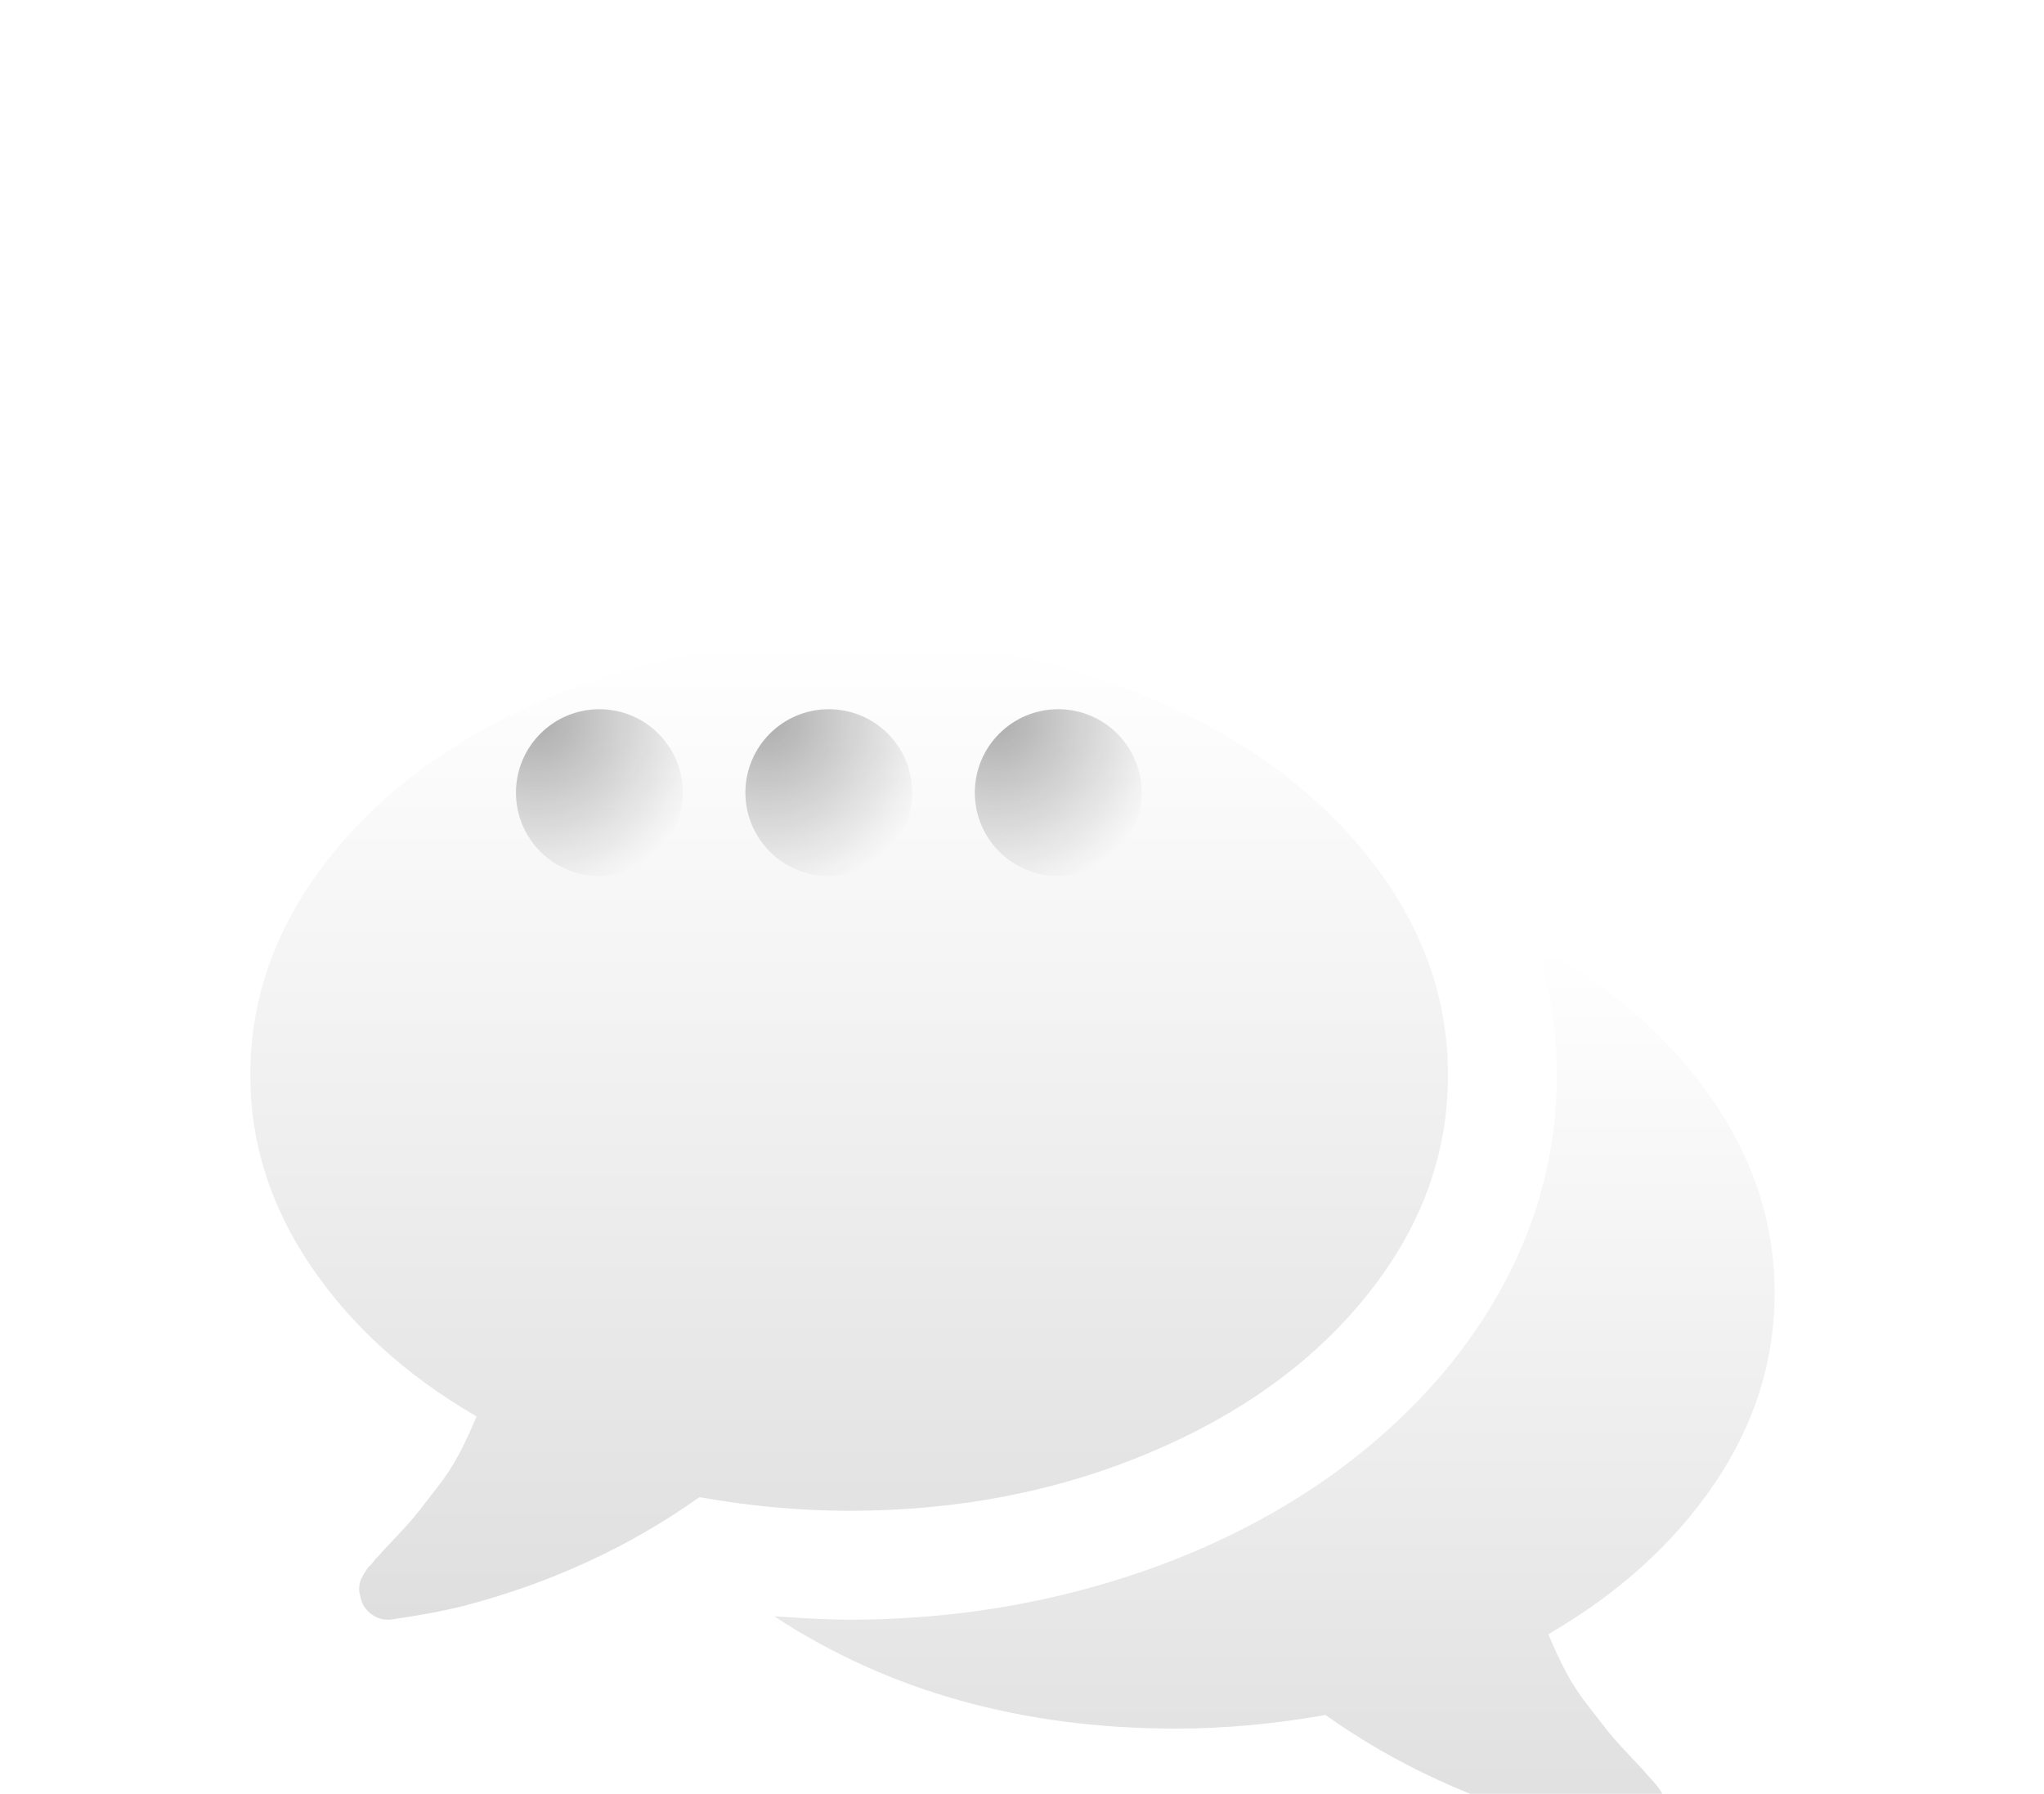 <svg width="98" height="86" viewBox="0 -15 98 86" fill="none" xmlns="http://www.w3.org/2000/svg">
<g filter="url(#filter0_d_238_35)">
<path d="M55.13 39.636C59.547 37.774 63.035 35.239 65.591 32.03C68.146 28.822 69.424 25.328 69.424 21.549C69.424 17.769 68.146 14.275 65.59 11.067C63.034 7.859 59.547 5.323 55.129 3.46C50.711 1.598 45.905 0.667 40.712 0.667C35.519 0.667 30.713 1.598 26.294 3.46C21.876 5.323 18.389 7.859 15.834 11.067C13.278 14.276 12 17.769 12 21.549C12 24.784 12.967 27.831 14.897 30.685C16.827 33.54 19.478 35.946 22.849 37.904C22.578 38.557 22.299 39.154 22.014 39.699C21.728 40.242 21.388 40.765 20.994 41.269C20.599 41.772 20.294 42.166 20.076 42.451C19.859 42.736 19.505 43.138 19.016 43.654C18.526 44.17 18.213 44.51 18.078 44.673C18.078 44.646 18.023 44.707 17.914 44.857C17.805 45.006 17.744 45.074 17.731 45.061C17.717 45.047 17.663 45.115 17.567 45.264C17.472 45.414 17.424 45.489 17.424 45.489L17.322 45.692C17.282 45.774 17.254 45.854 17.241 45.936C17.227 46.017 17.22 46.106 17.22 46.201C17.22 46.296 17.234 46.384 17.262 46.466C17.316 46.819 17.472 47.104 17.73 47.323C17.989 47.54 18.267 47.648 18.567 47.648H18.689C20.048 47.458 21.217 47.24 22.196 46.995C26.383 45.908 30.163 44.167 33.534 41.775C35.981 42.21 38.374 42.428 40.712 42.428C45.906 42.429 50.712 41.499 55.13 39.636Z" fill="url(#paint0_linear_238_35)"/>
<path d="M82.188 41.145C84.119 38.303 85.084 35.253 85.084 31.989C85.084 28.645 84.063 25.516 82.025 22.607C79.985 19.698 77.212 17.278 73.704 15.348C74.329 17.387 74.642 19.453 74.642 21.547C74.642 25.19 73.732 28.643 71.909 31.906C70.088 35.168 67.478 38.05 64.079 40.552C60.925 42.836 57.336 44.589 53.312 45.813C49.288 47.036 45.087 47.648 40.71 47.648C39.894 47.648 38.698 47.594 37.121 47.486C42.586 51.074 49.003 52.869 56.371 52.869C58.709 52.869 61.102 52.651 63.549 52.216C66.92 54.61 70.7 56.349 74.887 57.437C75.866 57.683 77.035 57.9 78.394 58.09C78.721 58.117 79.02 58.022 79.292 57.804C79.564 57.587 79.741 57.288 79.822 56.908C79.809 56.745 79.822 56.655 79.863 56.642C79.903 56.63 79.896 56.541 79.842 56.378C79.789 56.214 79.761 56.133 79.761 56.133L79.659 55.929C79.631 55.876 79.585 55.8 79.517 55.706C79.449 55.611 79.395 55.542 79.353 55.502C79.314 55.461 79.253 55.393 79.171 55.298C79.09 55.204 79.035 55.142 79.007 55.115C78.871 54.952 78.559 54.612 78.07 54.095C77.58 53.579 77.227 53.178 77.01 52.893C76.792 52.607 76.486 52.213 76.092 51.71C75.698 51.207 75.358 50.684 75.072 50.14C74.787 49.596 74.508 48.998 74.236 48.346C77.608 46.386 80.258 43.987 82.188 41.145Z" fill="url(#paint1_linear_238_35)"/>
</g>
<circle cx="28.738" cy="23" r="4" fill="url(#paint2_radial_238_35)"/>
<circle cx="39.738" cy="23" r="4" fill="url(#paint3_radial_238_35)"/>
<circle cx="50.738" cy="23" r="4" fill="url(#paint4_radial_238_35)"/>
<defs>
<filter id="filter0_d_238_35" x="0" y="0.667" width="97.084" height="84.427" filterUnits="userSpaceOnUse" color-interpolation-filters="sRGB">
<feFlood flood-opacity="0" result="BackgroundImageFix"/>
<feColorMatrix in="SourceAlpha" type="matrix" values="0 0 0 0 0 0 0 0 0 0 0 0 0 0 0 0 0 0 127 0" result="hardAlpha"/>
<feOffset dy="15"/>
<feGaussianBlur stdDeviation="6"/>
<feColorMatrix type="matrix" values="0 0 0 0 0 0 0 0 0 0 0 0 0 0 0 0 0 0 0.06 0"/>
<feBlend mode="normal" in2="BackgroundImageFix" result="effect1_dropShadow_238_35"/>
<feBlend mode="normal" in="SourceGraphic" in2="effect1_dropShadow_238_35" result="shape"/>
</filter>
<linearGradient id="paint0_linear_238_35" x1="40.712" y1="0.667" x2="40.712" y2="47.648" gradientUnits="userSpaceOnUse">
<stop stop-color="white"/>
<stop offset="1" stop-color="#DFDFDF"/>
</linearGradient>
<linearGradient id="paint1_linear_238_35" x1="61.102" y1="15.348" x2="61.102" y2="58.094" gradientUnits="userSpaceOnUse">
<stop stop-color="white"/>
<stop offset="1" stop-color="#DFDFDF"/>
</linearGradient>
<radialGradient id="paint2_radial_238_35" cx="0" cy="0" r="1" gradientUnits="userSpaceOnUse" gradientTransform="translate(25.738 19.5) rotate(49.764) scale(8.515)">
<stop stop-color="#ACACAC"/>
<stop offset="1" stop-color="#ACACAC" stop-opacity="0"/>
</radialGradient>
<radialGradient id="paint3_radial_238_35" cx="0" cy="0" r="1" gradientUnits="userSpaceOnUse" gradientTransform="translate(36.738 19.5) rotate(49.764) scale(8.515)">
<stop stop-color="#ACACAC"/>
<stop offset="1" stop-color="#ACACAC" stop-opacity="0"/>
</radialGradient>
<radialGradient id="paint4_radial_238_35" cx="0" cy="0" r="1" gradientUnits="userSpaceOnUse" gradientTransform="translate(47.738 19.5) rotate(49.764) scale(8.515)">
<stop stop-color="#ACACAC"/>
<stop offset="1" stop-color="#ACACAC" stop-opacity="0"/>
</radialGradient>
</defs>
</svg>
